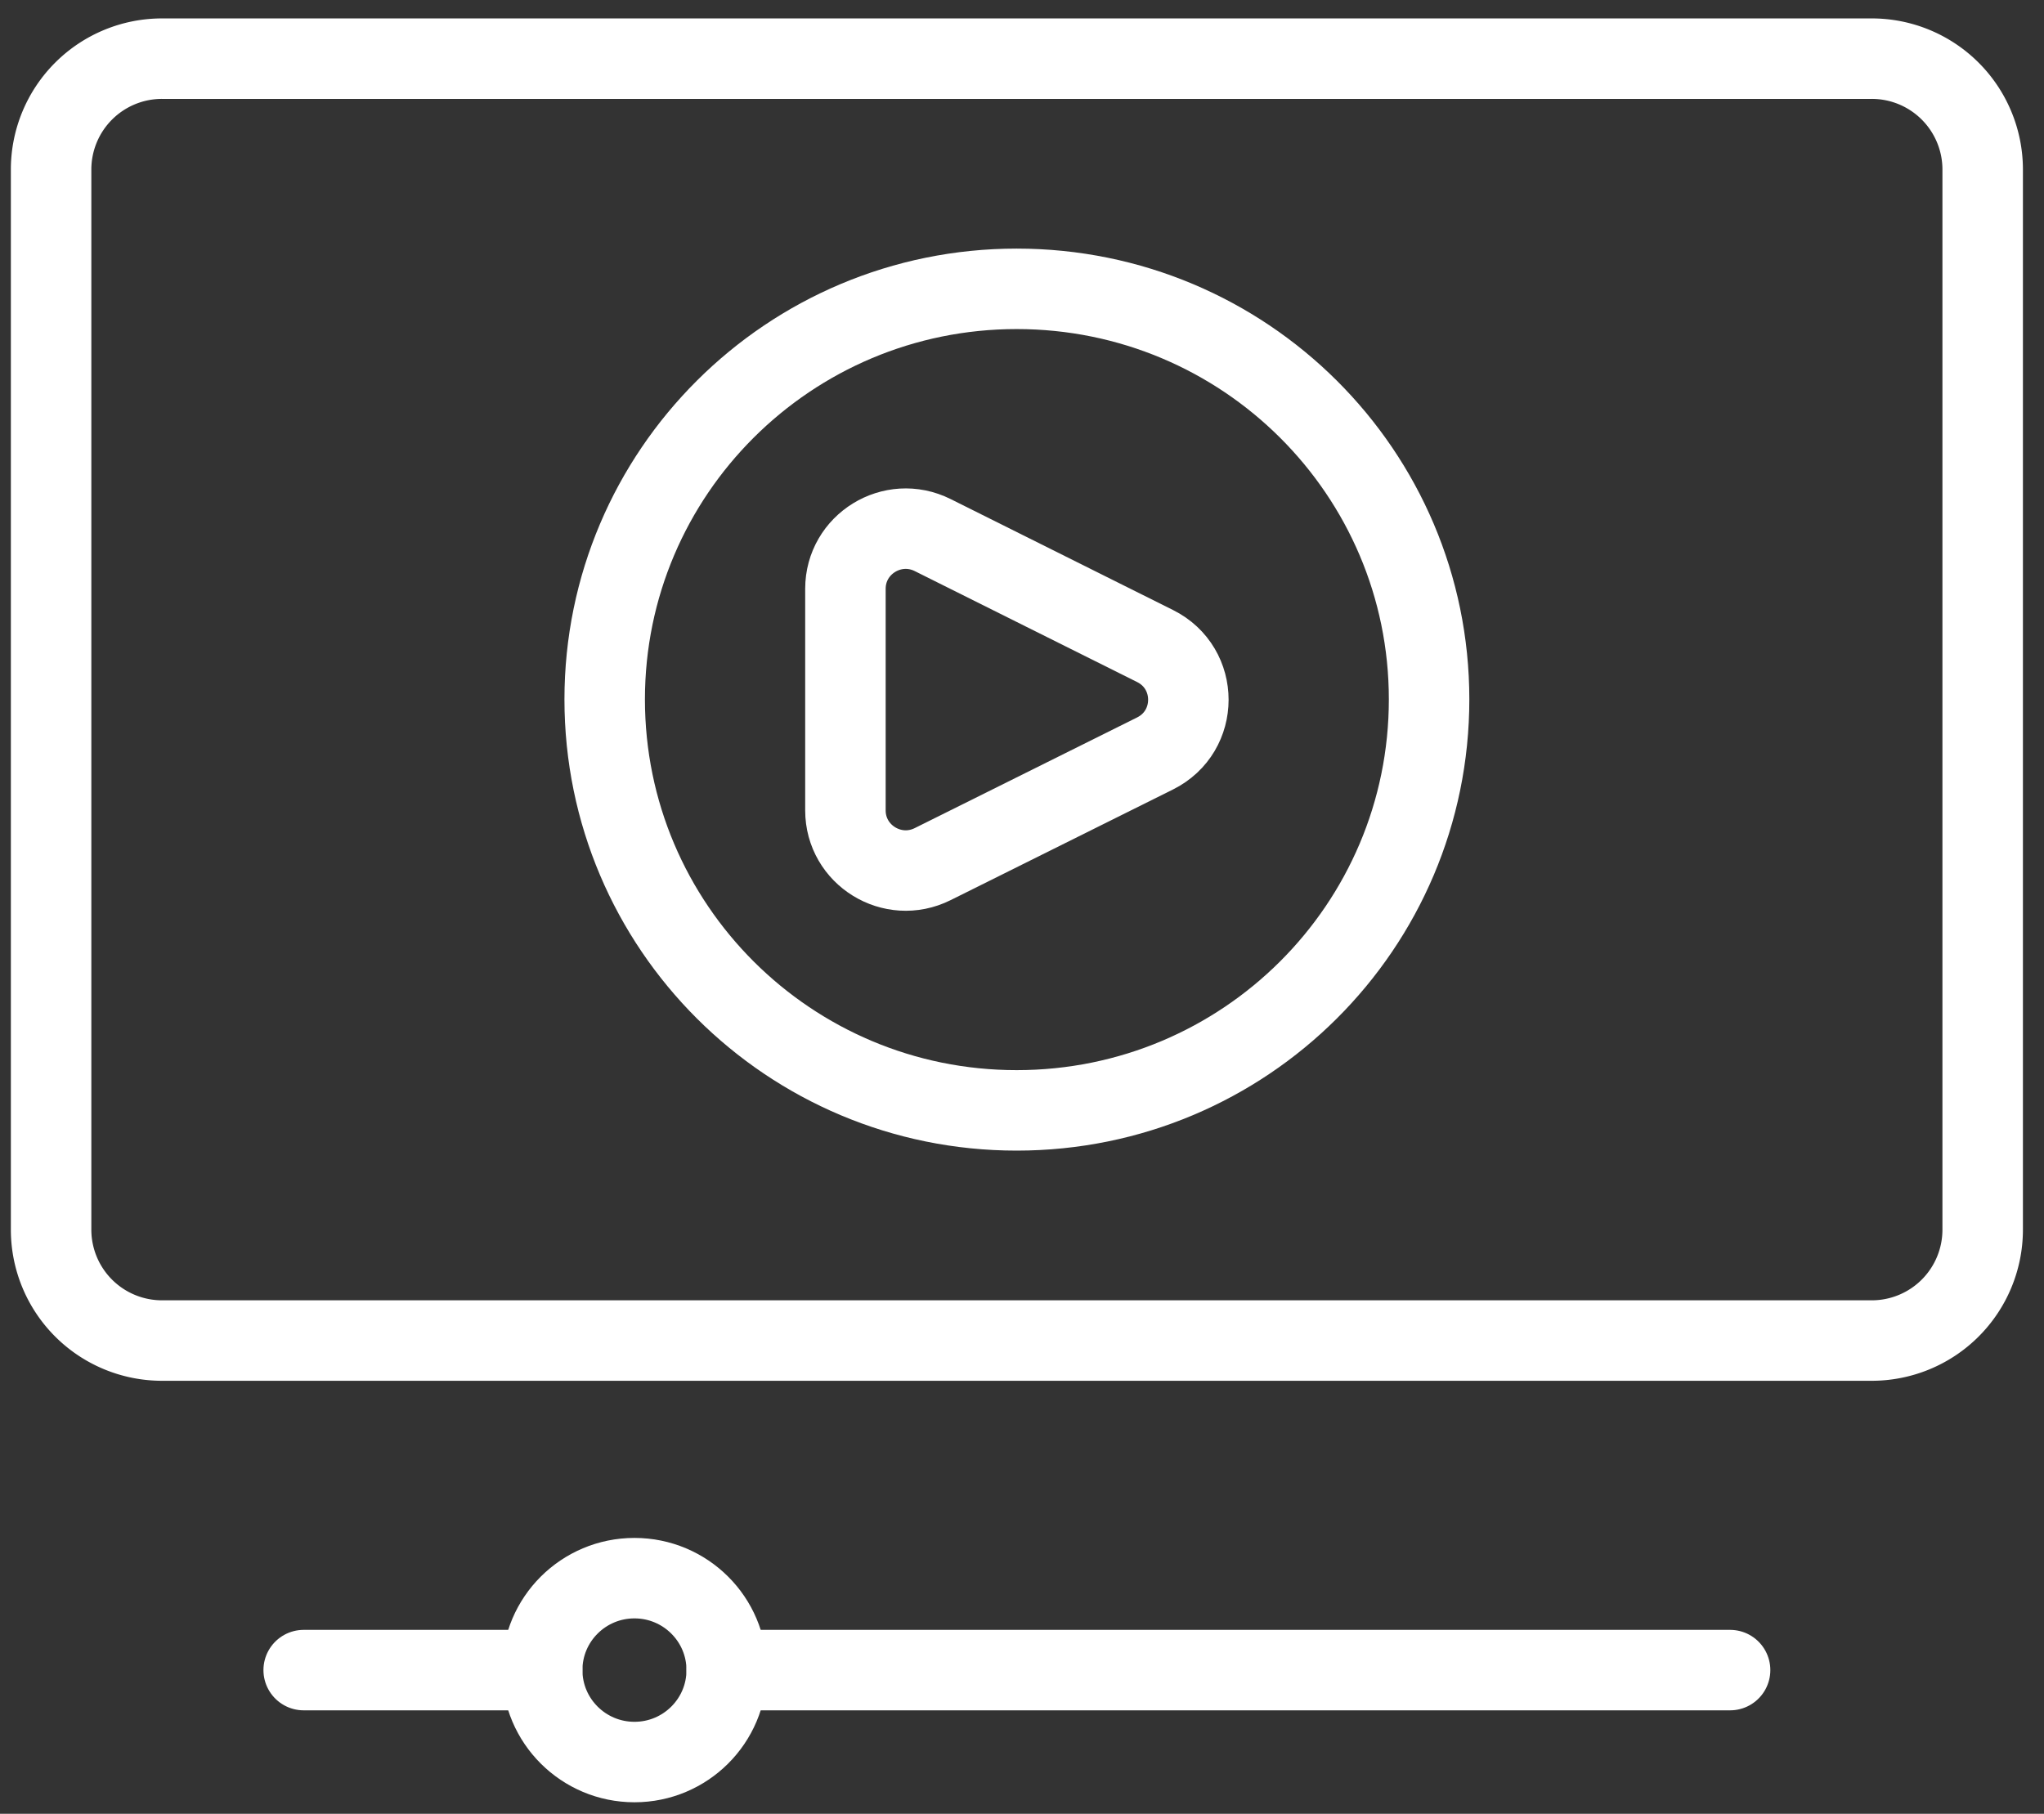 <svg xmlns="http://www.w3.org/2000/svg" width="80" height="71" viewBox="0 0 80 71">
    <rect x="0" y="0" width="80" height="71" fill="#333333" stroke="none"/>
    <g fill="none" fill-rule="evenodd" stroke="#FFF" stroke-linecap="round" stroke-linejoin="round" stroke-width="3.15" transform="translate(2 2)">
        <path d="M75.6 4.63v41.51a4.341 4.341 0 0 1-4.348 4.335H4.348A4.341 4.341 0 0 1 0 46.14V4.63A4.341 4.341 0 0 1 4.348.296h66.904A4.341 4.341 0 0 1 75.6 4.63z"/>
        <path d="M53.933 25.376c0 8.893-7.22 16.089-16.142 16.089-8.904 0-16.124-7.196-16.124-16.089 0-8.874 7.22-16.07 16.124-16.07 8.922 0 16.142 7.196 16.142 16.07z"/>
        <path d="M43.205 27.495l-8.702 4.331c-1.569.781-3.414-.356-3.414-2.104v-8.673c0-1.75 1.847-2.887 3.417-2.103l8.701 4.342c1.74.867 1.738 3.342-.002 4.207zM65.714 63.375H26.443M19.22 63.375H9.886"/>
        <ellipse cx="22.832" cy="63.375" rx="3.611" ry="3.599"/>
    </g>
</svg>
